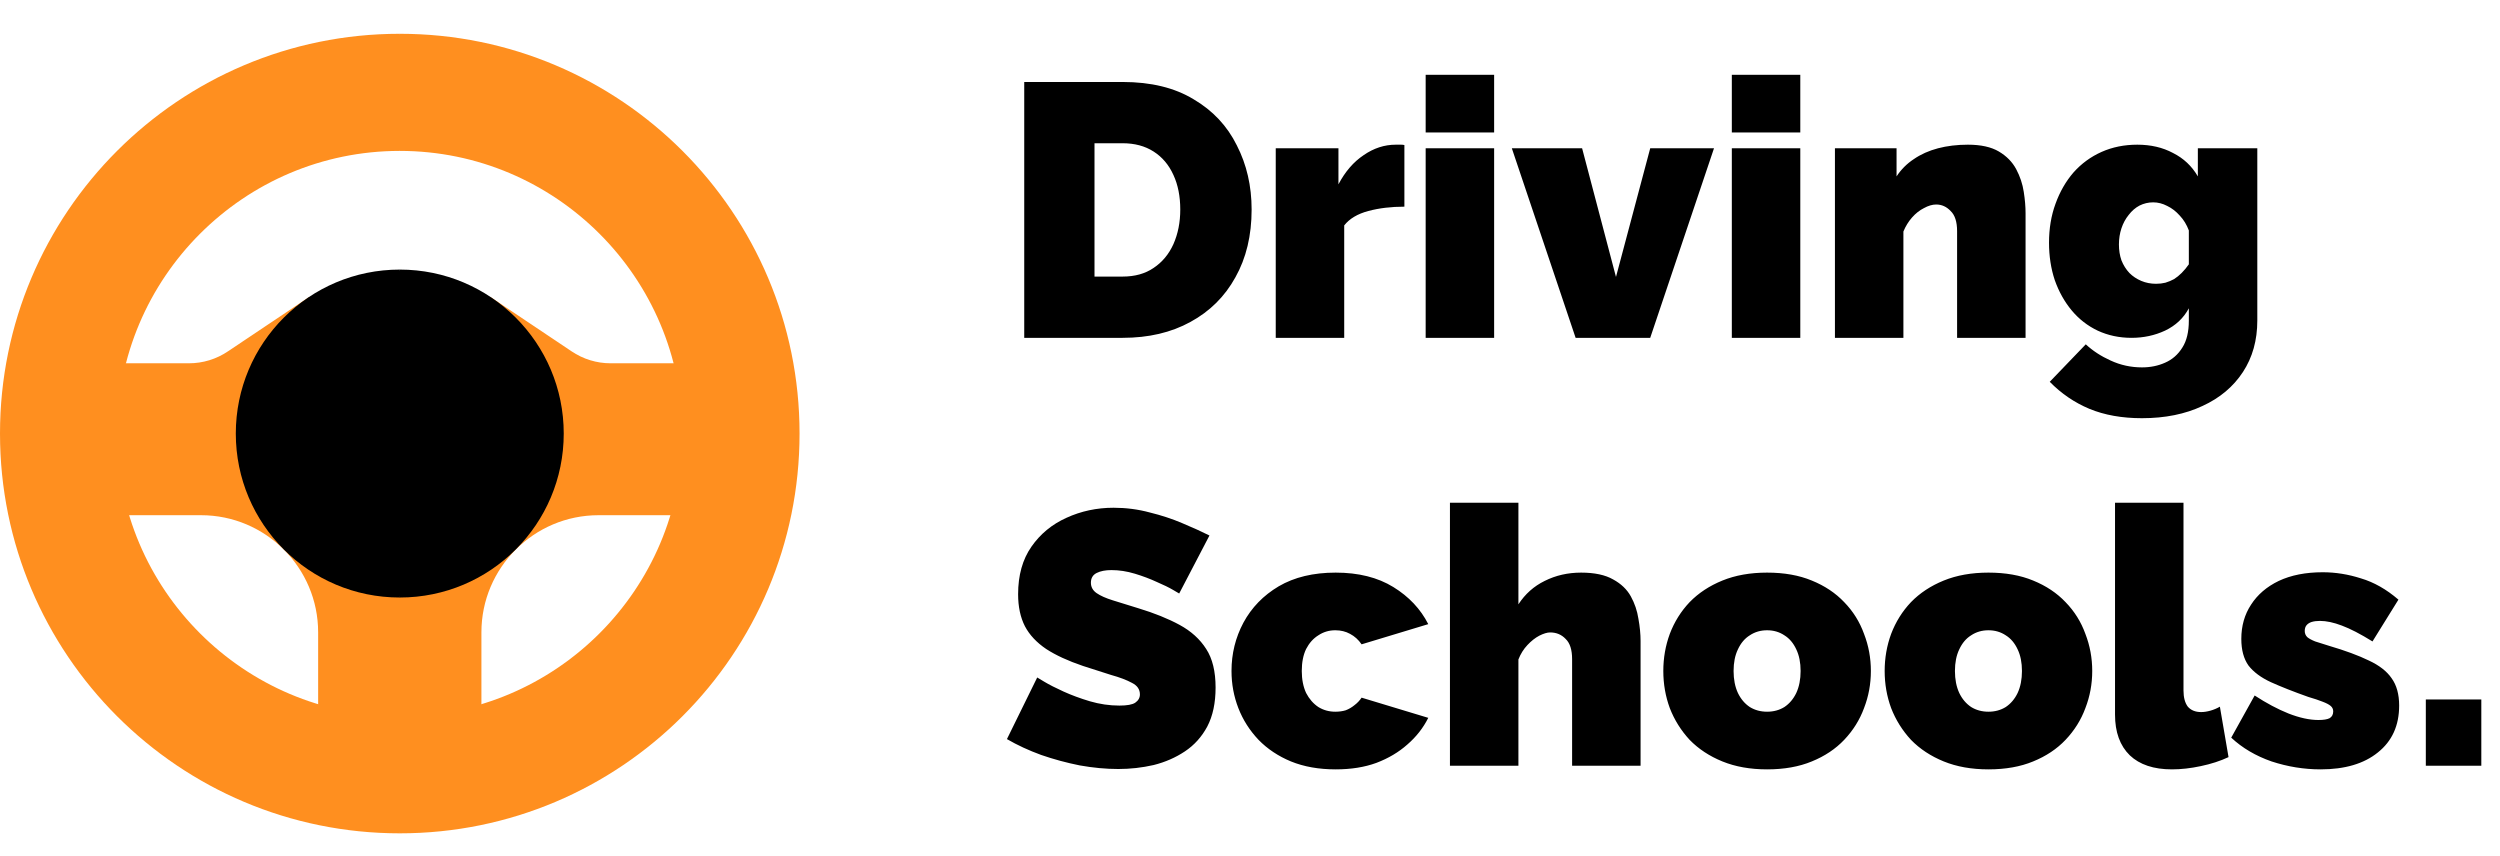 <svg width="222" height="76" viewBox="0 0 222 76" fill="none" xmlns="http://www.w3.org/2000/svg">
<path d="M90.952 30V7.28H99.688C102.205 7.28 104.307 7.792 105.992 8.816C107.699 9.819 108.979 11.184 109.832 12.912C110.707 14.619 111.144 16.517 111.144 18.608C111.144 20.912 110.664 22.917 109.704 24.624C108.765 26.331 107.432 27.653 105.704 28.592C103.997 29.531 101.992 30 99.688 30H90.952ZM104.808 18.608C104.808 17.435 104.605 16.411 104.2 15.536C103.795 14.64 103.208 13.947 102.44 13.456C101.672 12.965 100.755 12.72 99.688 12.72H97.192V24.56H99.688C100.776 24.56 101.693 24.304 102.44 23.792C103.208 23.28 103.795 22.576 104.2 21.68C104.605 20.763 104.808 19.739 104.808 18.608ZM124.71 18.352C123.537 18.352 122.47 18.48 121.51 18.736C120.55 18.992 119.835 19.419 119.366 20.016V30H113.286V13.168H118.854V16.368C119.451 15.237 120.198 14.373 121.094 13.776C121.99 13.157 122.939 12.848 123.942 12.848C124.177 12.848 124.337 12.848 124.422 12.848C124.529 12.848 124.625 12.859 124.71 12.88V18.352ZM126.599 30V13.168H132.679V30H126.599ZM126.599 11.76V6.64H132.679V11.76H126.599ZM139.915 30L134.251 13.168H140.491L143.499 24.592L146.539 13.168H152.203L146.539 30H139.915ZM153.786 30V13.168H159.866V30H153.786ZM153.786 11.76V6.64H159.866V11.76H153.786ZM179.87 30H173.79V20.528C173.79 19.696 173.598 19.099 173.214 18.736C172.852 18.352 172.425 18.16 171.934 18.16C171.593 18.16 171.23 18.267 170.846 18.48C170.462 18.672 170.11 18.949 169.79 19.312C169.47 19.675 169.214 20.091 169.022 20.56V30H162.942V13.168H168.414V15.664C168.82 15.045 169.332 14.533 169.95 14.128C170.569 13.701 171.284 13.381 172.094 13.168C172.905 12.955 173.79 12.848 174.75 12.848C175.902 12.848 176.82 13.051 177.502 13.456C178.185 13.861 178.697 14.384 179.038 15.024C179.38 15.664 179.604 16.336 179.71 17.04C179.817 17.723 179.87 18.352 179.87 18.928V30ZM189.281 30C188.193 30 187.191 29.787 186.273 29.36C185.377 28.933 184.609 28.336 183.969 27.568C183.329 26.8 182.828 25.904 182.465 24.88C182.124 23.856 181.953 22.747 181.953 21.552C181.953 20.293 182.145 19.141 182.529 18.096C182.913 17.029 183.447 16.101 184.129 15.312C184.833 14.523 185.665 13.915 186.625 13.488C187.585 13.061 188.641 12.848 189.793 12.848C190.988 12.848 192.044 13.093 192.961 13.584C193.9 14.053 194.636 14.747 195.169 15.664V13.168H200.449V28.464C200.449 30.213 200.023 31.739 199.169 33.04C198.316 34.341 197.121 35.344 195.585 36.048C194.049 36.773 192.257 37.136 190.209 37.136C188.439 37.136 186.881 36.859 185.537 36.304C184.215 35.749 183.041 34.949 182.017 33.904L185.217 30.576C185.836 31.152 186.572 31.632 187.425 32.016C188.3 32.421 189.228 32.624 190.209 32.624C190.956 32.624 191.639 32.485 192.257 32.208C192.897 31.931 193.409 31.483 193.793 30.864C194.177 30.267 194.369 29.467 194.369 28.464V27.376C193.9 28.251 193.196 28.912 192.257 29.36C191.34 29.787 190.348 30 189.281 30ZM191.457 25.2C191.756 25.2 192.033 25.168 192.289 25.104C192.567 25.019 192.823 24.912 193.057 24.784C193.292 24.635 193.516 24.453 193.729 24.24C193.964 24.005 194.177 23.749 194.369 23.472V20.464C194.177 19.952 193.911 19.515 193.569 19.152C193.228 18.768 192.855 18.48 192.449 18.288C192.044 18.075 191.628 17.968 191.201 17.968C190.775 17.968 190.369 18.064 189.985 18.256C189.623 18.448 189.303 18.725 189.025 19.088C188.748 19.429 188.535 19.824 188.385 20.272C188.236 20.72 188.161 21.2 188.161 21.712C188.161 22.224 188.236 22.693 188.385 23.12C188.556 23.547 188.791 23.92 189.089 24.24C189.388 24.539 189.74 24.773 190.145 24.944C190.551 25.115 190.988 25.2 191.457 25.2ZM104.712 52.704C104.712 52.704 104.531 52.597 104.168 52.384C103.805 52.171 103.325 51.936 102.728 51.68C102.131 51.403 101.48 51.157 100.776 50.944C100.072 50.731 99.379 50.624 98.696 50.624C98.163 50.624 97.725 50.709 97.384 50.88C97.043 51.051 96.872 51.339 96.872 51.744C96.872 52.128 97.043 52.437 97.384 52.672C97.725 52.907 98.205 53.12 98.824 53.312C99.464 53.504 100.221 53.739 101.096 54.016C102.504 54.443 103.72 54.933 104.744 55.488C105.768 56.043 106.557 56.757 107.112 57.632C107.667 58.485 107.944 59.627 107.944 61.056C107.944 62.421 107.699 63.573 107.208 64.512C106.717 65.429 106.056 66.165 105.224 66.72C104.392 67.275 103.464 67.68 102.44 67.936C101.416 68.171 100.371 68.288 99.304 68.288C98.216 68.288 97.075 68.181 95.88 67.968C94.707 67.733 93.565 67.424 92.456 67.04C91.347 66.635 90.333 66.165 89.416 65.632L92.104 60.16C92.104 60.16 92.317 60.288 92.744 60.544C93.171 60.8 93.736 61.088 94.44 61.408C95.144 61.728 95.923 62.016 96.776 62.272C97.651 62.528 98.525 62.656 99.4 62.656C100.083 62.656 100.552 62.571 100.808 62.4C101.085 62.208 101.224 61.963 101.224 61.664C101.224 61.216 100.989 60.875 100.52 60.64C100.051 60.384 99.432 60.149 98.664 59.936C97.917 59.701 97.085 59.435 96.168 59.136C94.845 58.688 93.757 58.187 92.904 57.632C92.051 57.056 91.421 56.384 91.016 55.616C90.611 54.827 90.408 53.877 90.408 52.768C90.408 51.083 90.803 49.675 91.592 48.544C92.381 47.413 93.416 46.56 94.696 45.984C95.997 45.387 97.395 45.088 98.888 45.088C99.997 45.088 101.064 45.227 102.088 45.504C103.133 45.76 104.104 46.08 105 46.464C105.917 46.848 106.717 47.211 107.4 47.552L104.712 52.704ZM118.606 68.32C117.113 68.32 115.79 68.085 114.638 67.616C113.507 67.147 112.547 66.507 111.758 65.696C110.969 64.864 110.371 63.925 109.966 62.88C109.561 61.835 109.358 60.736 109.358 59.584C109.358 58.048 109.71 56.619 110.414 55.296C111.139 53.952 112.185 52.875 113.55 52.064C114.937 51.253 116.622 50.848 118.606 50.848C120.633 50.848 122.339 51.275 123.726 52.128C125.113 52.981 126.147 54.08 126.83 55.424L120.91 57.216C120.633 56.811 120.291 56.501 119.886 56.288C119.502 56.075 119.065 55.968 118.574 55.968C118.019 55.968 117.518 56.117 117.07 56.416C116.622 56.693 116.259 57.099 115.982 57.632C115.726 58.165 115.598 58.816 115.598 59.584C115.598 60.331 115.726 60.981 115.982 61.536C116.259 62.069 116.622 62.485 117.07 62.784C117.518 63.061 118.019 63.2 118.574 63.2C118.915 63.2 119.225 63.157 119.502 63.072C119.779 62.965 120.035 62.816 120.27 62.624C120.526 62.432 120.739 62.208 120.91 61.952L126.83 63.744C126.382 64.64 125.763 65.429 124.974 66.112C124.206 66.795 123.289 67.339 122.222 67.744C121.177 68.128 119.971 68.32 118.606 68.32ZM145.683 68H139.603V58.528C139.603 57.696 139.411 57.099 139.027 56.736C138.664 56.352 138.205 56.16 137.651 56.16C137.395 56.16 137.075 56.256 136.691 56.448C136.328 56.64 135.976 56.917 135.635 57.28C135.293 57.643 135.027 58.069 134.835 58.56V68H128.755V44.64H134.835V53.664C135.432 52.747 136.211 52.053 137.171 51.584C138.152 51.093 139.229 50.848 140.403 50.848C141.597 50.848 142.547 51.051 143.251 51.456C143.955 51.84 144.477 52.341 144.819 52.96C145.16 53.579 145.384 54.24 145.491 54.944C145.619 55.648 145.683 56.309 145.683 56.928V68ZM156.918 68.32C155.424 68.32 154.102 68.085 152.95 67.616C151.798 67.147 150.827 66.507 150.038 65.696C149.27 64.864 148.683 63.925 148.278 62.88C147.894 61.835 147.702 60.736 147.702 59.584C147.702 58.432 147.894 57.333 148.278 56.288C148.683 55.221 149.27 54.283 150.038 53.472C150.827 52.661 151.798 52.021 152.95 51.552C154.102 51.083 155.424 50.848 156.918 50.848C158.432 50.848 159.755 51.083 160.886 51.552C162.038 52.021 162.998 52.661 163.766 53.472C164.555 54.283 165.142 55.221 165.526 56.288C165.931 57.333 166.134 58.432 166.134 59.584C166.134 60.736 165.931 61.835 165.526 62.88C165.142 63.925 164.555 64.864 163.766 65.696C162.998 66.507 162.038 67.147 160.886 67.616C159.755 68.085 158.432 68.32 156.918 68.32ZM153.942 59.584C153.942 60.331 154.07 60.981 154.326 61.536C154.582 62.069 154.934 62.485 155.382 62.784C155.83 63.061 156.342 63.2 156.918 63.2C157.494 63.2 158.006 63.061 158.454 62.784C158.902 62.485 159.254 62.069 159.51 61.536C159.766 60.981 159.894 60.331 159.894 59.584C159.894 58.837 159.766 58.197 159.51 57.664C159.254 57.109 158.902 56.693 158.454 56.416C158.006 56.117 157.494 55.968 156.918 55.968C156.342 55.968 155.83 56.117 155.382 56.416C154.934 56.693 154.582 57.109 154.326 57.664C154.07 58.197 153.942 58.837 153.942 59.584ZM176.574 68.32C175.081 68.32 173.758 68.085 172.606 67.616C171.454 67.147 170.483 66.507 169.694 65.696C168.926 64.864 168.339 63.925 167.934 62.88C167.55 61.835 167.358 60.736 167.358 59.584C167.358 58.432 167.55 57.333 167.934 56.288C168.339 55.221 168.926 54.283 169.694 53.472C170.483 52.661 171.454 52.021 172.606 51.552C173.758 51.083 175.081 50.848 176.574 50.848C178.089 50.848 179.411 51.083 180.542 51.552C181.694 52.021 182.654 52.661 183.422 53.472C184.211 54.283 184.798 55.221 185.182 56.288C185.587 57.333 185.79 58.432 185.79 59.584C185.79 60.736 185.587 61.835 185.182 62.88C184.798 63.925 184.211 64.864 183.422 65.696C182.654 66.507 181.694 67.147 180.542 67.616C179.411 68.085 178.089 68.32 176.574 68.32ZM173.598 59.584C173.598 60.331 173.726 60.981 173.982 61.536C174.238 62.069 174.59 62.485 175.038 62.784C175.486 63.061 175.998 63.2 176.574 63.2C177.15 63.2 177.662 63.061 178.11 62.784C178.558 62.485 178.91 62.069 179.166 61.536C179.422 60.981 179.55 60.331 179.55 59.584C179.55 58.837 179.422 58.197 179.166 57.664C178.91 57.109 178.558 56.693 178.11 56.416C177.662 56.117 177.15 55.968 176.574 55.968C175.998 55.968 175.486 56.117 175.038 56.416C174.59 56.693 174.238 57.109 173.982 57.664C173.726 58.197 173.598 58.837 173.598 59.584ZM187.814 44.64H193.894V61.312C193.894 61.931 194.022 62.411 194.278 62.752C194.556 63.072 194.95 63.232 195.462 63.232C195.718 63.232 195.996 63.189 196.294 63.104C196.593 63.019 196.87 62.901 197.126 62.752L197.894 67.232C197.169 67.573 196.348 67.84 195.43 68.032C194.534 68.224 193.681 68.32 192.87 68.32C191.249 68.32 190.001 67.904 189.126 67.072C188.252 66.219 187.814 65.013 187.814 63.456V44.64ZM206.069 68.32C204.597 68.32 203.147 68.085 201.717 67.616C200.309 67.125 199.115 66.421 198.133 65.504L200.213 61.76C201.259 62.443 202.261 62.976 203.221 63.36C204.203 63.744 205.088 63.936 205.877 63.936C206.325 63.936 206.656 63.883 206.869 63.776C207.083 63.648 207.189 63.445 207.189 63.168C207.189 62.976 207.115 62.816 206.965 62.688C206.816 62.56 206.571 62.432 206.229 62.304C205.909 62.176 205.493 62.037 204.981 61.888C203.659 61.419 202.549 60.981 201.653 60.576C200.779 60.171 200.117 59.68 199.669 59.104C199.243 58.507 199.029 57.717 199.029 56.736C199.029 55.584 199.317 54.571 199.893 53.696C200.469 52.8 201.291 52.096 202.357 51.584C203.445 51.072 204.747 50.816 206.261 50.816C207.392 50.816 208.523 50.997 209.653 51.36C210.805 51.701 211.915 52.331 212.981 53.248L210.677 56.96C209.611 56.299 208.704 55.829 207.957 55.552C207.232 55.275 206.581 55.136 206.005 55.136C205.728 55.136 205.483 55.168 205.269 55.232C205.077 55.296 204.928 55.392 204.821 55.52C204.715 55.648 204.661 55.819 204.661 56.032C204.661 56.245 204.736 56.427 204.885 56.576C205.035 56.704 205.269 56.832 205.589 56.96C205.909 57.067 206.315 57.195 206.805 57.344C208.256 57.771 209.44 58.208 210.357 58.656C211.275 59.083 211.947 59.605 212.373 60.224C212.821 60.843 213.045 61.653 213.045 62.656C213.045 64.427 212.416 65.813 211.157 66.816C209.92 67.819 208.224 68.32 206.069 68.32ZM215.413 68V62.112H220.341V68H215.413Z" fill="black"/>
<path d="M54.221 32.26C52.983 32.26 51.783 31.892 50.745 31.191L43.598 26.404H33.42V69.303H42.75V56.15C42.75 50.415 47.415 45.75 53.15 45.75H66.257L66.564 32.26H54.221Z" fill="#FF8F1F"/>
<path d="M27.402 26.404L20.248 31.195C19.217 31.892 18.018 32.26 16.779 32.26H4.464L4.739 45.75H17.85C23.585 45.75 28.251 50.415 28.251 56.15V69.303H35.5V26.404H27.402Z" fill="#FF8F1F"/>
<path d="M35.5 3L31.34 8.2L35.5 13.4C49.34 13.4 60.6 24.66 60.6 38.5C60.6 52.34 49.34 63.6 35.5 63.6L31.34 68.8L35.5 74C55.106 74 71 58.106 71 38.5C71 18.894 55.106 3 35.5 3Z" fill="#FF8F1F"/>
<path d="M10.4 38.5C10.4 24.66 21.66 13.4 35.5 13.4V3C15.894 3 0 18.894 0 38.5C0 58.106 15.894 74 35.5 74V63.6C21.66 63.6 10.4 52.34 10.4 38.5Z" fill="#FF8F1F"/>
<path d="M35.5 23.939L28.22 38.5L35.5 53.06C43.542 53.06 50.06 46.542 50.06 38.5C50.06 30.458 43.542 23.939 35.5 23.939Z" fill="black"/>
<path d="M20.939 38.5C20.939 46.542 27.458 53.06 35.5 53.06V23.939C27.458 23.939 20.939 30.458 20.939 38.5Z" fill="black"/>
<path d="M35.5 32.26L32.38 38.5L35.5 44.74C38.946 44.74 41.74 41.946 41.74 38.5C41.74 35.054 38.946 32.26 35.5 32.26Z" fill="black"/>
<path d="M29.26 38.5C29.26 41.946 32.054 44.74 35.5 44.74V32.26C32.054 32.26 29.26 35.054 29.26 38.5Z" fill="black"/>
</svg>
